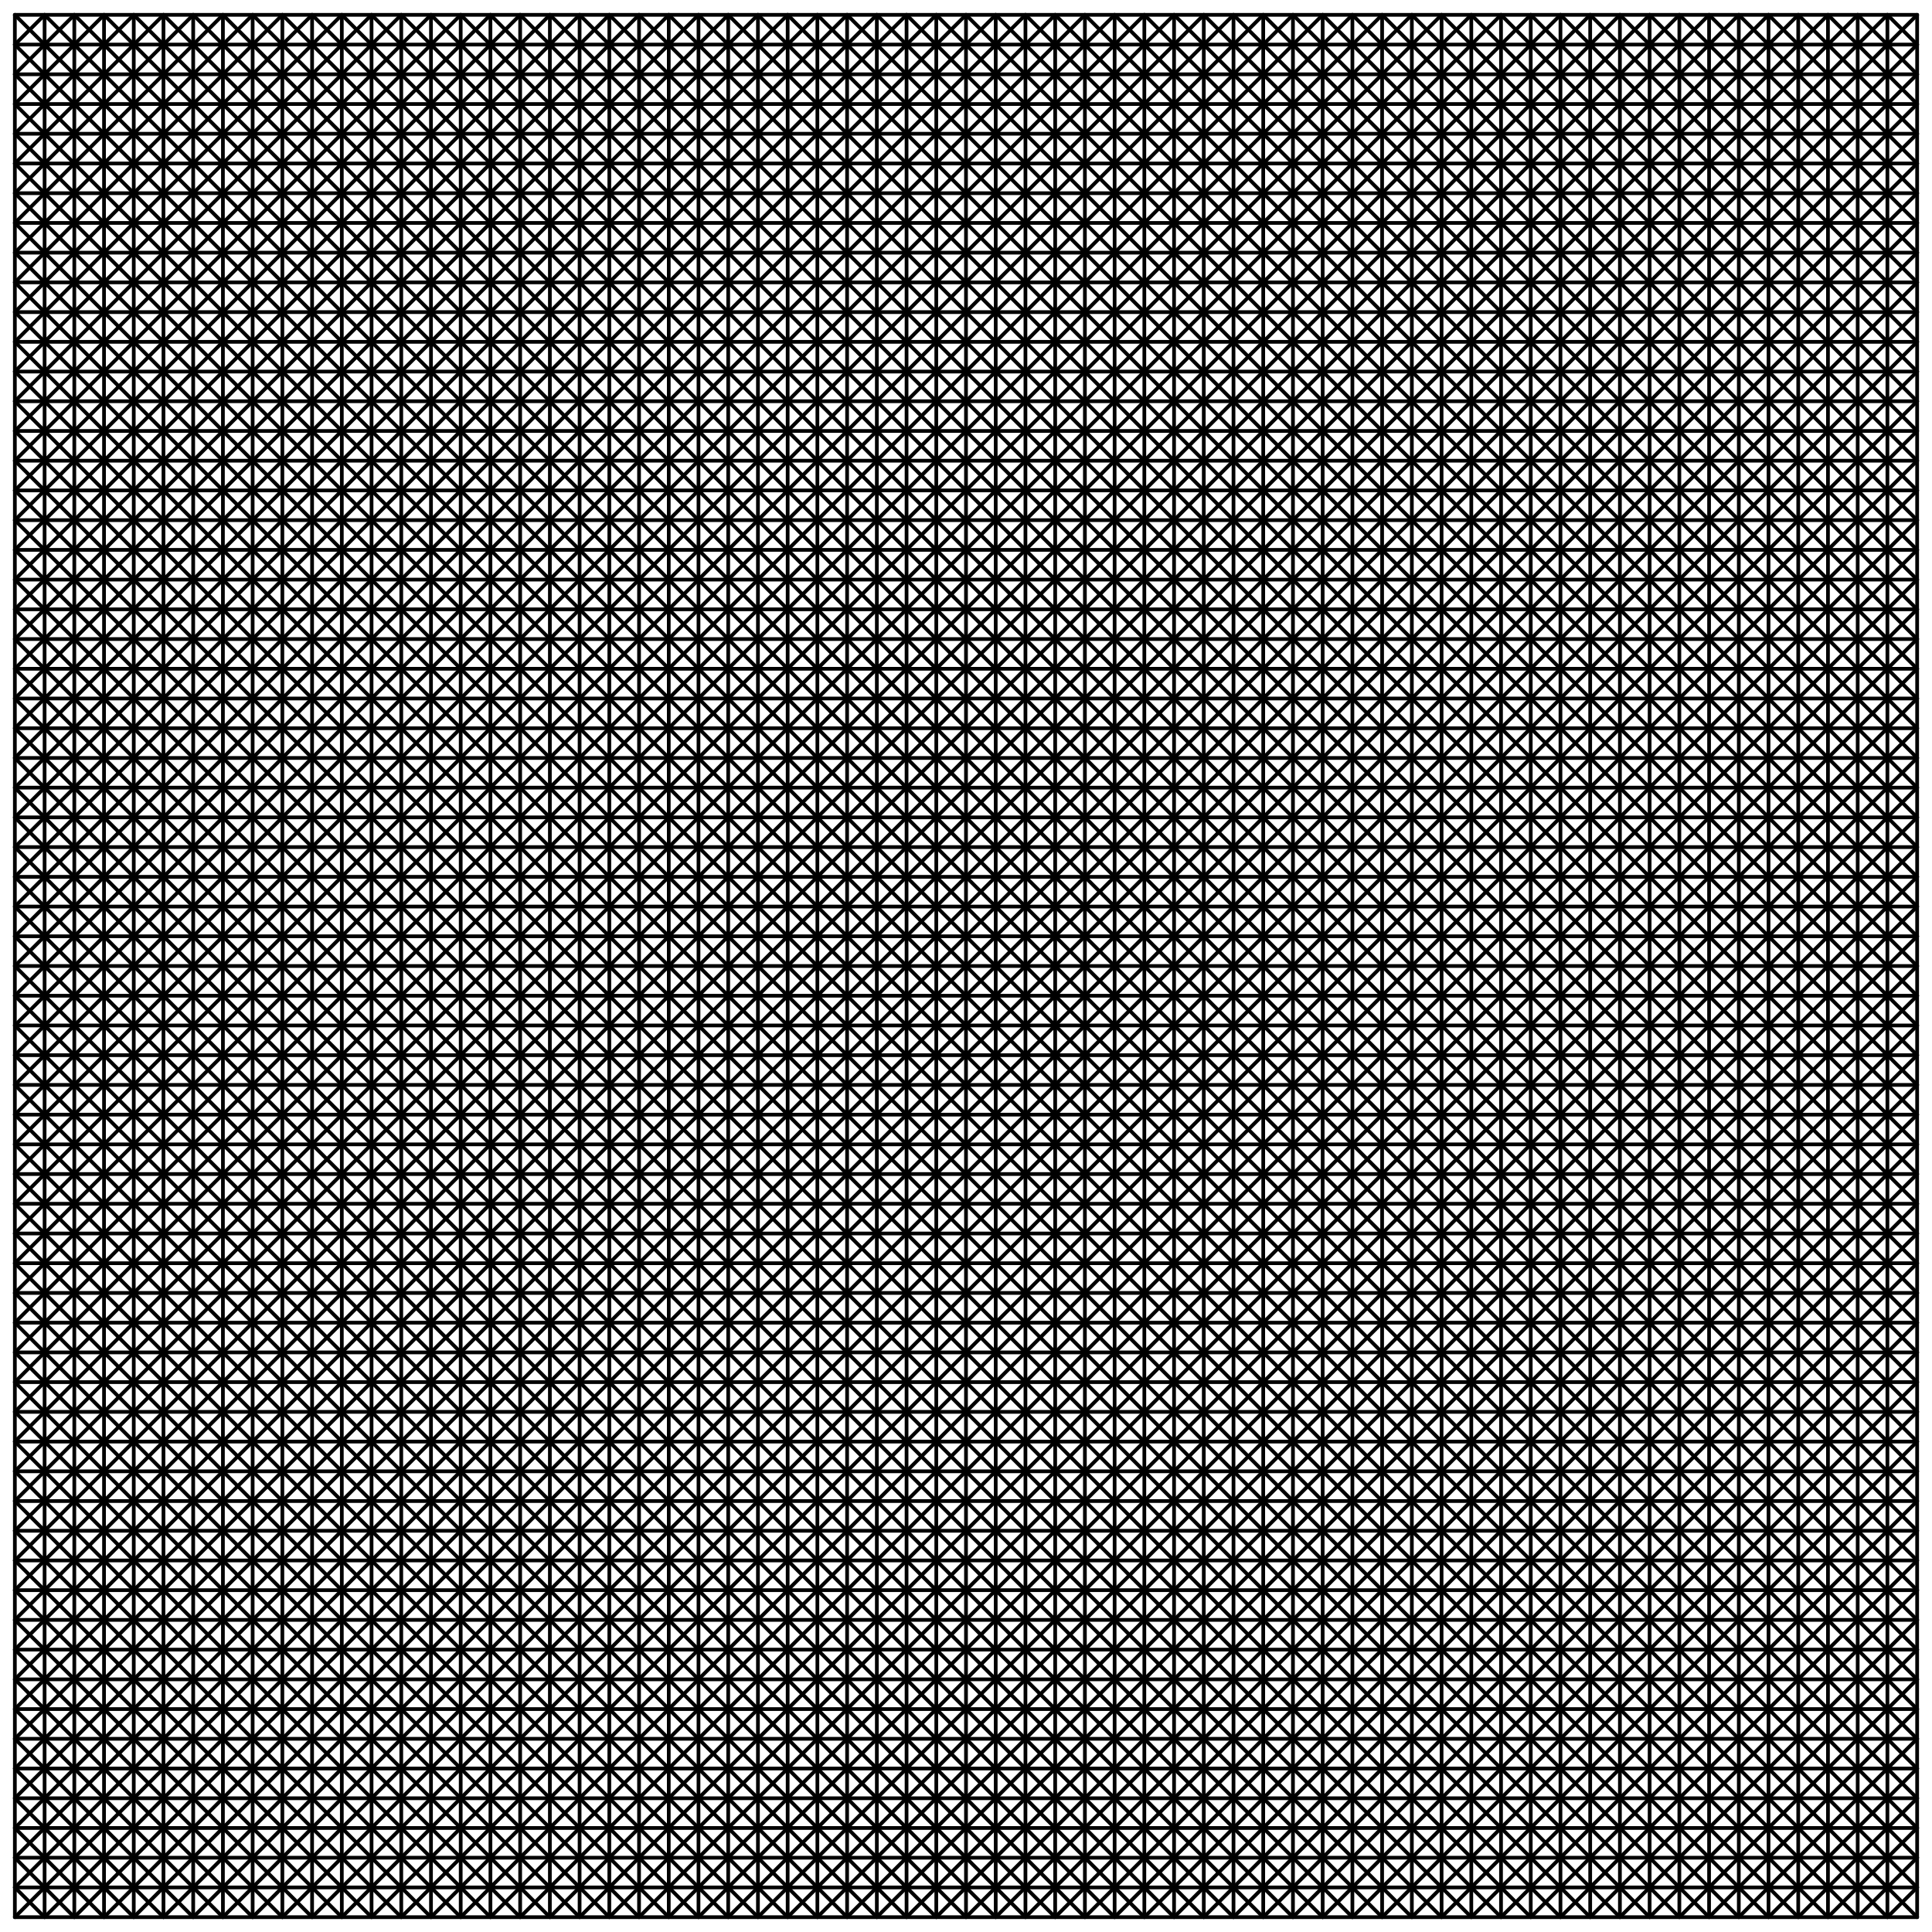 <svg xmlns="http://www.w3.org/2000/svg" width="2080" height="2080" viewBox="-16 -16 2080 2080" n="7" stroke-linecap="round" stroke-linejoin="round" stroke-width="4">
	<rect x="-16" y="-16" width="2080" height="2080" fill="#FFFFFFFF" opacity="1"/>
	<line x1="0.0" y1="0.0" x2="2048.0" y2="0.0" stroke="#000000FF" />
	<line x1="0.0" y1="32.0" x2="2048.0" y2="32.0" stroke="#000000FF" />
	<line x1="0.0" y1="64.0" x2="2048.0" y2="64.0" stroke="#000000FF" />
	<line x1="0.0" y1="96.0" x2="2048.0" y2="96.0" stroke="#000000FF" />
	<line x1="0.0" y1="128.0" x2="2048.0" y2="128.0" stroke="#000000FF" />
	<line x1="0.0" y1="160.0" x2="2048.0" y2="160.0" stroke="#000000FF" />
	<line x1="0.0" y1="192.0" x2="2048.0" y2="192.0" stroke="#000000FF" />
	<line x1="0.0" y1="224.0" x2="2048.0" y2="224.0" stroke="#000000FF" />
	<line x1="0.0" y1="256.0" x2="2048.0" y2="256.0" stroke="#000000FF" />
	<line x1="0.0" y1="288.0" x2="2048.0" y2="288.0" stroke="#000000FF" />
	<line x1="0.0" y1="320.0" x2="2048.0" y2="320.0" stroke="#000000FF" />
	<line x1="0.0" y1="352.0" x2="2048.0" y2="352.0" stroke="#000000FF" />
	<line x1="0.0" y1="384.0" x2="2048.0" y2="384.0" stroke="#000000FF" />
	<line x1="0.0" y1="416.0" x2="2048.0" y2="416.0" stroke="#000000FF" />
	<line x1="0.0" y1="448.0" x2="2048.0" y2="448.0" stroke="#000000FF" />
	<line x1="0.0" y1="480.0" x2="2048.0" y2="480.0" stroke="#000000FF" />
	<line x1="0.0" y1="512.0" x2="2048.0" y2="512.0" stroke="#000000FF" />
	<line x1="0.0" y1="544.0" x2="2048.0" y2="544.0" stroke="#000000FF" />
	<line x1="0.0" y1="576.0" x2="2048.0" y2="576.0" stroke="#000000FF" />
	<line x1="0.0" y1="608.0" x2="2048.0" y2="608.0" stroke="#000000FF" />
	<line x1="0.0" y1="640.0" x2="2048.0" y2="640.0" stroke="#000000FF" />
	<line x1="0.0" y1="672.0" x2="2048.0" y2="672.0" stroke="#000000FF" />
	<line x1="0.0" y1="704.0" x2="2048.0" y2="704.0" stroke="#000000FF" />
	<line x1="0.0" y1="736.0" x2="2048.0" y2="736.0" stroke="#000000FF" />
	<line x1="0.0" y1="768.0" x2="2048.0" y2="768.0" stroke="#000000FF" />
	<line x1="0.0" y1="800.0" x2="2048.0" y2="800.0" stroke="#000000FF" />
	<line x1="0.0" y1="832.0" x2="2048.0" y2="832.0" stroke="#000000FF" />
	<line x1="0.0" y1="864.0" x2="2048.0" y2="864.0" stroke="#000000FF" />
	<line x1="0.0" y1="896.0" x2="2048.0" y2="896.0" stroke="#000000FF" />
	<line x1="0.0" y1="928.0" x2="2048.0" y2="928.0" stroke="#000000FF" />
	<line x1="0.0" y1="960.0" x2="2048.0" y2="960.0" stroke="#000000FF" />
	<line x1="0.0" y1="992.0" x2="2048.0" y2="992.0" stroke="#000000FF" />
	<line x1="0.0" y1="1024.0" x2="2048.0" y2="1024.0" stroke="#000000FF" />
	<line x1="0.0" y1="1056.0" x2="2048.0" y2="1056.0" stroke="#000000FF" />
	<line x1="0.0" y1="1088.0" x2="2048.0" y2="1088.0" stroke="#000000FF" />
	<line x1="0.0" y1="1120.0" x2="2048.0" y2="1120.0" stroke="#000000FF" />
	<line x1="0.0" y1="1152.0" x2="2048.0" y2="1152.0" stroke="#000000FF" />
	<line x1="0.0" y1="1184.0" x2="2048.0" y2="1184.0" stroke="#000000FF" />
	<line x1="0.0" y1="1216.0" x2="2048.0" y2="1216.0" stroke="#000000FF" />
	<line x1="0.0" y1="1248.0" x2="2048.0" y2="1248.0" stroke="#000000FF" />
	<line x1="0.0" y1="1280.0" x2="2048.0" y2="1280.0" stroke="#000000FF" />
	<line x1="0.0" y1="1312.0" x2="2048.0" y2="1312.0" stroke="#000000FF" />
	<line x1="0.0" y1="1344.0" x2="2048.0" y2="1344.0" stroke="#000000FF" />
	<line x1="0.0" y1="1376.0" x2="2048.0" y2="1376.0" stroke="#000000FF" />
	<line x1="0.0" y1="1408.0" x2="2048.0" y2="1408.0" stroke="#000000FF" />
	<line x1="0.0" y1="1440.0" x2="2048.0" y2="1440.0" stroke="#000000FF" />
	<line x1="0.0" y1="1472.0" x2="2048.0" y2="1472.0" stroke="#000000FF" />
	<line x1="0.0" y1="1504.0" x2="2048.0" y2="1504.0" stroke="#000000FF" />
	<line x1="0.0" y1="1536.0" x2="2048.0" y2="1536.0" stroke="#000000FF" />
	<line x1="0.0" y1="1568.0" x2="2048.0" y2="1568.0" stroke="#000000FF" />
	<line x1="0.0" y1="1600.0" x2="2048.0" y2="1600.0" stroke="#000000FF" />
	<line x1="0.0" y1="1632.0" x2="2048.0" y2="1632.0" stroke="#000000FF" />
	<line x1="0.0" y1="1664.0" x2="2048.0" y2="1664.0" stroke="#000000FF" />
	<line x1="0.0" y1="1696.0" x2="2048.0" y2="1696.0" stroke="#000000FF" />
	<line x1="0.0" y1="1728.0" x2="2048.0" y2="1728.0" stroke="#000000FF" />
	<line x1="0.0" y1="1760.0" x2="2048.0" y2="1760.0" stroke="#000000FF" />
	<line x1="0.0" y1="1792.0" x2="2048.0" y2="1792.0" stroke="#000000FF" />
	<line x1="0.0" y1="1824.0" x2="2048.0" y2="1824.0" stroke="#000000FF" />
	<line x1="0.0" y1="1856.0" x2="2048.0" y2="1856.0" stroke="#000000FF" />
	<line x1="0.0" y1="1888.0" x2="2048.0" y2="1888.0" stroke="#000000FF" />
	<line x1="0.0" y1="1920.0" x2="2048.0" y2="1920.0" stroke="#000000FF" />
	<line x1="0.0" y1="1952.0" x2="2048.0" y2="1952.0" stroke="#000000FF" />
	<line x1="0.0" y1="1984.0" x2="2048.0" y2="1984.0" stroke="#000000FF" />
	<line x1="0.0" y1="2016.0" x2="2048.0" y2="2016.0" stroke="#000000FF" />
	<line x1="0.0" y1="2048.0" x2="2048.0" y2="2048.0" stroke="#000000FF" />
	<line x1="0.0" y1="0.0" x2="0.0" y2="2048.0" stroke="#000000FF" />
	<line x1="32.0" y1="0.0" x2="32.0" y2="2048.0" stroke="#000000FF" />
	<line x1="64.0" y1="0.0" x2="64.0" y2="2048.0" stroke="#000000FF" />
	<line x1="96.0" y1="0.0" x2="96.0" y2="2048.0" stroke="#000000FF" />
	<line x1="128.0" y1="0.0" x2="128.0" y2="2048.0" stroke="#000000FF" />
	<line x1="160.0" y1="0.0" x2="160.0" y2="2048.0" stroke="#000000FF" />
	<line x1="192.0" y1="0.0" x2="192.0" y2="2048.0" stroke="#000000FF" />
	<line x1="224.0" y1="0.0" x2="224.0" y2="2048.0" stroke="#000000FF" />
	<line x1="256.0" y1="0.0" x2="256.0" y2="2048.0" stroke="#000000FF" />
	<line x1="288.0" y1="0.0" x2="288.0" y2="2048.0" stroke="#000000FF" />
	<line x1="320.0" y1="0.0" x2="320.0" y2="2048.0" stroke="#000000FF" />
	<line x1="352.0" y1="0.0" x2="352.0" y2="2048.0" stroke="#000000FF" />
	<line x1="384.0" y1="0.0" x2="384.0" y2="2048.0" stroke="#000000FF" />
	<line x1="416.0" y1="0.0" x2="416.0" y2="2048.0" stroke="#000000FF" />
	<line x1="448.0" y1="0.0" x2="448.0" y2="2048.0" stroke="#000000FF" />
	<line x1="480.0" y1="0.0" x2="480.0" y2="2048.0" stroke="#000000FF" />
	<line x1="512.0" y1="0.0" x2="512.0" y2="2048.0" stroke="#000000FF" />
	<line x1="544.0" y1="0.0" x2="544.0" y2="2048.0" stroke="#000000FF" />
	<line x1="576.0" y1="0.0" x2="576.0" y2="2048.0" stroke="#000000FF" />
	<line x1="608.0" y1="0.0" x2="608.0" y2="2048.0" stroke="#000000FF" />
	<line x1="640.0" y1="0.0" x2="640.0" y2="2048.0" stroke="#000000FF" />
	<line x1="672.0" y1="0.0" x2="672.0" y2="2048.0" stroke="#000000FF" />
	<line x1="704.0" y1="0.0" x2="704.0" y2="2048.0" stroke="#000000FF" />
	<line x1="736.0" y1="0.0" x2="736.0" y2="2048.0" stroke="#000000FF" />
	<line x1="768.0" y1="0.0" x2="768.0" y2="2048.0" stroke="#000000FF" />
	<line x1="800.0" y1="0.0" x2="800.0" y2="2048.0" stroke="#000000FF" />
	<line x1="832.0" y1="0.0" x2="832.0" y2="2048.0" stroke="#000000FF" />
	<line x1="864.0" y1="0.0" x2="864.0" y2="2048.0" stroke="#000000FF" />
	<line x1="896.0" y1="0.0" x2="896.0" y2="2048.0" stroke="#000000FF" />
	<line x1="928.0" y1="0.0" x2="928.0" y2="2048.0" stroke="#000000FF" />
	<line x1="960.0" y1="0.0" x2="960.0" y2="2048.0" stroke="#000000FF" />
	<line x1="992.0" y1="0.0" x2="992.0" y2="2048.0" stroke="#000000FF" />
	<line x1="1024.0" y1="0.0" x2="1024.0" y2="2048.0" stroke="#000000FF" />
	<line x1="1056.0" y1="0.0" x2="1056.0" y2="2048.0" stroke="#000000FF" />
	<line x1="1088.0" y1="0.0" x2="1088.0" y2="2048.0" stroke="#000000FF" />
	<line x1="1120.0" y1="0.0" x2="1120.0" y2="2048.0" stroke="#000000FF" />
	<line x1="1152.0" y1="0.0" x2="1152.0" y2="2048.0" stroke="#000000FF" />
	<line x1="1184.0" y1="0.0" x2="1184.0" y2="2048.0" stroke="#000000FF" />
	<line x1="1216.0" y1="0.0" x2="1216.0" y2="2048.0" stroke="#000000FF" />
	<line x1="1248.0" y1="0.0" x2="1248.0" y2="2048.0" stroke="#000000FF" />
	<line x1="1280.0" y1="0.0" x2="1280.0" y2="2048.0" stroke="#000000FF" />
	<line x1="1312.0" y1="0.0" x2="1312.0" y2="2048.0" stroke="#000000FF" />
	<line x1="1344.0" y1="0.0" x2="1344.0" y2="2048.0" stroke="#000000FF" />
	<line x1="1376.0" y1="0.0" x2="1376.0" y2="2048.0" stroke="#000000FF" />
	<line x1="1408.0" y1="0.0" x2="1408.0" y2="2048.0" stroke="#000000FF" />
	<line x1="1440.0" y1="0.0" x2="1440.0" y2="2048.0" stroke="#000000FF" />
	<line x1="1472.0" y1="0.0" x2="1472.0" y2="2048.0" stroke="#000000FF" />
	<line x1="1504.0" y1="0.0" x2="1504.0" y2="2048.0" stroke="#000000FF" />
	<line x1="1536.0" y1="0.0" x2="1536.0" y2="2048.0" stroke="#000000FF" />
	<line x1="1568.0" y1="0.0" x2="1568.0" y2="2048.0" stroke="#000000FF" />
	<line x1="1600.0" y1="0.0" x2="1600.0" y2="2048.0" stroke="#000000FF" />
	<line x1="1632.0" y1="0.0" x2="1632.0" y2="2048.0" stroke="#000000FF" />
	<line x1="1664.0" y1="0.0" x2="1664.0" y2="2048.0" stroke="#000000FF" />
	<line x1="1696.0" y1="0.0" x2="1696.0" y2="2048.0" stroke="#000000FF" />
	<line x1="1728.0" y1="0.0" x2="1728.0" y2="2048.0" stroke="#000000FF" />
	<line x1="1760.0" y1="0.0" x2="1760.0" y2="2048.0" stroke="#000000FF" />
	<line x1="1792.0" y1="0.0" x2="1792.0" y2="2048.0" stroke="#000000FF" />
	<line x1="1824.0" y1="0.0" x2="1824.0" y2="2048.0" stroke="#000000FF" />
	<line x1="1856.0" y1="0.0" x2="1856.0" y2="2048.0" stroke="#000000FF" />
	<line x1="1888.0" y1="0.0" x2="1888.0" y2="2048.0" stroke="#000000FF" />
	<line x1="1920.0" y1="0.0" x2="1920.0" y2="2048.0" stroke="#000000FF" />
	<line x1="1952.0" y1="0.0" x2="1952.0" y2="2048.0" stroke="#000000FF" />
	<line x1="1984.0" y1="0.0" x2="1984.0" y2="2048.0" stroke="#000000FF" />
	<line x1="2016.0" y1="0.0" x2="2016.0" y2="2048.0" stroke="#000000FF" />
	<line x1="2048.0" y1="0.0" x2="2048.0" y2="2048.0" stroke="#000000FF" />
	<line x1="0.0" y1="0.0" x2="2048.0" y2="2048.0" stroke="#000000FF" />
	<line x1="0.0" y1="32.0" x2="2016.0" y2="2048.0" stroke="#000000FF" />
	<line x1="32.0" y1="0.0" x2="2048.0" y2="2016.0" stroke="#000000FF" />
	<line x1="0.0" y1="64.0" x2="1984.0" y2="2048.0" stroke="#000000FF" />
	<line x1="64.0" y1="0.0" x2="2048.0" y2="1984.0" stroke="#000000FF" />
	<line x1="0.0" y1="96.0" x2="1952.0" y2="2048.0" stroke="#000000FF" />
	<line x1="96.0" y1="0.0" x2="2048.0" y2="1952.0" stroke="#000000FF" />
	<line x1="0.0" y1="128.0" x2="1920.0" y2="2048.0" stroke="#000000FF" />
	<line x1="128.0" y1="0.0" x2="2048.0" y2="1920.0" stroke="#000000FF" />
	<line x1="0.0" y1="160.0" x2="1888.0" y2="2048.0" stroke="#000000FF" />
	<line x1="160.0" y1="0.0" x2="2048.0" y2="1888.0" stroke="#000000FF" />
	<line x1="0.0" y1="192.0" x2="1856.0" y2="2048.0" stroke="#000000FF" />
	<line x1="192.0" y1="0.0" x2="2048.0" y2="1856.0" stroke="#000000FF" />
	<line x1="0.0" y1="224.0" x2="1824.0" y2="2048.0" stroke="#000000FF" />
	<line x1="224.0" y1="0.0" x2="2048.0" y2="1824.0" stroke="#000000FF" />
	<line x1="0.0" y1="256.0" x2="1792.0" y2="2048.0" stroke="#000000FF" />
	<line x1="256.0" y1="0.0" x2="2048.0" y2="1792.0" stroke="#000000FF" />
	<line x1="0.0" y1="288.0" x2="1760.0" y2="2048.0" stroke="#000000FF" />
	<line x1="288.0" y1="0.0" x2="2048.0" y2="1760.0" stroke="#000000FF" />
	<line x1="0.0" y1="320.0" x2="1728.0" y2="2048.0" stroke="#000000FF" />
	<line x1="320.0" y1="0.0" x2="2048.0" y2="1728.0" stroke="#000000FF" />
	<line x1="0.0" y1="352.0" x2="1696.0" y2="2048.0" stroke="#000000FF" />
	<line x1="352.0" y1="0.0" x2="2048.0" y2="1696.0" stroke="#000000FF" />
	<line x1="0.0" y1="384.0" x2="1664.0" y2="2048.0" stroke="#000000FF" />
	<line x1="384.0" y1="0.0" x2="2048.0" y2="1664.0" stroke="#000000FF" />
	<line x1="0.0" y1="416.0" x2="1632.0" y2="2048.0" stroke="#000000FF" />
	<line x1="416.0" y1="0.0" x2="2048.0" y2="1632.0" stroke="#000000FF" />
	<line x1="0.0" y1="448.0" x2="1600.0" y2="2048.0" stroke="#000000FF" />
	<line x1="448.0" y1="0.0" x2="2048.0" y2="1600.0" stroke="#000000FF" />
	<line x1="0.0" y1="480.0" x2="1568.0" y2="2048.0" stroke="#000000FF" />
	<line x1="480.0" y1="0.0" x2="2048.0" y2="1568.0" stroke="#000000FF" />
	<line x1="0.0" y1="512.0" x2="1536.0" y2="2048.0" stroke="#000000FF" />
	<line x1="512.0" y1="0.0" x2="2048.0" y2="1536.0" stroke="#000000FF" />
	<line x1="0.0" y1="544.0" x2="1504.0" y2="2048.0" stroke="#000000FF" />
	<line x1="544.0" y1="0.0" x2="2048.0" y2="1504.0" stroke="#000000FF" />
	<line x1="0.0" y1="576.0" x2="1472.0" y2="2048.0" stroke="#000000FF" />
	<line x1="576.0" y1="0.0" x2="2048.0" y2="1472.0" stroke="#000000FF" />
	<line x1="0.0" y1="608.0" x2="1440.0" y2="2048.0" stroke="#000000FF" />
	<line x1="608.0" y1="0.0" x2="2048.0" y2="1440.0" stroke="#000000FF" />
	<line x1="0.0" y1="640.0" x2="1408.0" y2="2048.0" stroke="#000000FF" />
	<line x1="640.0" y1="0.0" x2="2048.0" y2="1408.0" stroke="#000000FF" />
	<line x1="0.0" y1="672.0" x2="1376.0" y2="2048.0" stroke="#000000FF" />
	<line x1="672.0" y1="0.0" x2="2048.0" y2="1376.0" stroke="#000000FF" />
	<line x1="0.0" y1="704.0" x2="1344.0" y2="2048.0" stroke="#000000FF" />
	<line x1="704.0" y1="0.0" x2="2048.0" y2="1344.0" stroke="#000000FF" />
	<line x1="0.0" y1="736.0" x2="1312.0" y2="2048.0" stroke="#000000FF" />
	<line x1="736.0" y1="0.0" x2="2048.0" y2="1312.0" stroke="#000000FF" />
	<line x1="0.0" y1="768.0" x2="1280.0" y2="2048.0" stroke="#000000FF" />
	<line x1="768.0" y1="0.0" x2="2048.0" y2="1280.0" stroke="#000000FF" />
	<line x1="0.0" y1="800.0" x2="1248.0" y2="2048.0" stroke="#000000FF" />
	<line x1="800.0" y1="0.0" x2="2048.0" y2="1248.0" stroke="#000000FF" />
	<line x1="0.0" y1="832.0" x2="1216.0" y2="2048.0" stroke="#000000FF" />
	<line x1="832.0" y1="0.0" x2="2048.0" y2="1216.0" stroke="#000000FF" />
	<line x1="0.0" y1="864.0" x2="1184.0" y2="2048.0" stroke="#000000FF" />
	<line x1="864.0" y1="0.0" x2="2048.0" y2="1184.0" stroke="#000000FF" />
	<line x1="0.0" y1="896.0" x2="1152.0" y2="2048.0" stroke="#000000FF" />
	<line x1="896.0" y1="0.0" x2="2048.0" y2="1152.0" stroke="#000000FF" />
	<line x1="0.0" y1="928.0" x2="1120.0" y2="2048.0" stroke="#000000FF" />
	<line x1="928.0" y1="0.0" x2="2048.0" y2="1120.0" stroke="#000000FF" />
	<line x1="0.0" y1="960.0" x2="1088.0" y2="2048.0" stroke="#000000FF" />
	<line x1="960.0" y1="0.0" x2="2048.0" y2="1088.0" stroke="#000000FF" />
	<line x1="0.0" y1="992.0" x2="1056.0" y2="2048.0" stroke="#000000FF" />
	<line x1="992.0" y1="0.0" x2="2048.0" y2="1056.0" stroke="#000000FF" />
	<line x1="0.0" y1="1024.0" x2="1024.0" y2="2048.0" stroke="#000000FF" />
	<line x1="1024.0" y1="0.0" x2="2048.0" y2="1024.0" stroke="#000000FF" />
	<line x1="0.0" y1="1056.0" x2="992.0" y2="2048.0" stroke="#000000FF" />
	<line x1="1056.0" y1="0.0" x2="2048.0" y2="992.0" stroke="#000000FF" />
	<line x1="0.0" y1="1088.0" x2="960.0" y2="2048.0" stroke="#000000FF" />
	<line x1="1088.0" y1="0.0" x2="2048.0" y2="960.0" stroke="#000000FF" />
	<line x1="0.0" y1="1120.0" x2="928.0" y2="2048.0" stroke="#000000FF" />
	<line x1="1120.0" y1="0.0" x2="2048.0" y2="928.0" stroke="#000000FF" />
	<line x1="0.0" y1="1152.0" x2="896.0" y2="2048.0" stroke="#000000FF" />
	<line x1="1152.0" y1="0.0" x2="2048.0" y2="896.0" stroke="#000000FF" />
	<line x1="0.0" y1="1184.0" x2="864.0" y2="2048.0" stroke="#000000FF" />
	<line x1="1184.0" y1="0.0" x2="2048.0" y2="864.0" stroke="#000000FF" />
	<line x1="0.0" y1="1216.0" x2="832.0" y2="2048.0" stroke="#000000FF" />
	<line x1="1216.0" y1="0.0" x2="2048.0" y2="832.0" stroke="#000000FF" />
	<line x1="0.0" y1="1248.0" x2="800.0" y2="2048.0" stroke="#000000FF" />
	<line x1="1248.0" y1="0.0" x2="2048.0" y2="800.0" stroke="#000000FF" />
	<line x1="0.0" y1="1280.0" x2="768.0" y2="2048.0" stroke="#000000FF" />
	<line x1="1280.0" y1="0.0" x2="2048.0" y2="768.0" stroke="#000000FF" />
	<line x1="0.0" y1="1312.0" x2="736.0" y2="2048.0" stroke="#000000FF" />
	<line x1="1312.0" y1="0.0" x2="2048.0" y2="736.0" stroke="#000000FF" />
	<line x1="0.0" y1="1344.0" x2="704.0" y2="2048.0" stroke="#000000FF" />
	<line x1="1344.0" y1="0.0" x2="2048.0" y2="704.0" stroke="#000000FF" />
	<line x1="0.0" y1="1376.0" x2="672.0" y2="2048.0" stroke="#000000FF" />
	<line x1="1376.0" y1="0.0" x2="2048.0" y2="672.0" stroke="#000000FF" />
	<line x1="0.0" y1="1408.0" x2="640.0" y2="2048.0" stroke="#000000FF" />
	<line x1="1408.0" y1="0.0" x2="2048.0" y2="640.0" stroke="#000000FF" />
	<line x1="0.0" y1="1440.0" x2="608.0" y2="2048.0" stroke="#000000FF" />
	<line x1="1440.0" y1="0.0" x2="2048.0" y2="608.0" stroke="#000000FF" />
	<line x1="0.0" y1="1472.0" x2="576.0" y2="2048.0" stroke="#000000FF" />
	<line x1="1472.0" y1="0.0" x2="2048.0" y2="576.0" stroke="#000000FF" />
	<line x1="0.0" y1="1504.0" x2="544.0" y2="2048.0" stroke="#000000FF" />
	<line x1="1504.0" y1="0.0" x2="2048.0" y2="544.0" stroke="#000000FF" />
	<line x1="0.0" y1="1536.0" x2="512.0" y2="2048.0" stroke="#000000FF" />
	<line x1="1536.0" y1="0.0" x2="2048.0" y2="512.0" stroke="#000000FF" />
	<line x1="0.0" y1="1568.0" x2="480.0" y2="2048.0" stroke="#000000FF" />
	<line x1="1568.0" y1="0.0" x2="2048.0" y2="480.0" stroke="#000000FF" />
	<line x1="0.0" y1="1600.0" x2="448.0" y2="2048.0" stroke="#000000FF" />
	<line x1="1600.0" y1="0.0" x2="2048.0" y2="448.0" stroke="#000000FF" />
	<line x1="0.0" y1="1632.0" x2="416.0" y2="2048.0" stroke="#000000FF" />
	<line x1="1632.0" y1="0.0" x2="2048.0" y2="416.0" stroke="#000000FF" />
	<line x1="0.0" y1="1664.0" x2="384.0" y2="2048.0" stroke="#000000FF" />
	<line x1="1664.0" y1="0.0" x2="2048.0" y2="384.0" stroke="#000000FF" />
	<line x1="0.0" y1="1696.0" x2="352.0" y2="2048.0" stroke="#000000FF" />
	<line x1="1696.0" y1="0.0" x2="2048.0" y2="352.0" stroke="#000000FF" />
	<line x1="0.0" y1="1728.0" x2="320.0" y2="2048.0" stroke="#000000FF" />
	<line x1="1728.0" y1="0.0" x2="2048.0" y2="320.0" stroke="#000000FF" />
	<line x1="0.0" y1="1760.0" x2="288.0" y2="2048.0" stroke="#000000FF" />
	<line x1="1760.0" y1="0.0" x2="2048.0" y2="288.0" stroke="#000000FF" />
	<line x1="0.0" y1="1792.0" x2="256.0" y2="2048.0" stroke="#000000FF" />
	<line x1="1792.0" y1="0.0" x2="2048.0" y2="256.0" stroke="#000000FF" />
	<line x1="0.0" y1="1824.0" x2="224.0" y2="2048.0" stroke="#000000FF" />
	<line x1="1824.0" y1="0.0" x2="2048.0" y2="224.0" stroke="#000000FF" />
	<line x1="0.0" y1="1856.0" x2="192.0" y2="2048.0" stroke="#000000FF" />
	<line x1="1856.0" y1="0.0" x2="2048.0" y2="192.0" stroke="#000000FF" />
	<line x1="0.0" y1="1888.0" x2="160.0" y2="2048.0" stroke="#000000FF" />
	<line x1="1888.0" y1="0.0" x2="2048.0" y2="160.0" stroke="#000000FF" />
	<line x1="0.0" y1="1920.0" x2="128.0" y2="2048.0" stroke="#000000FF" />
	<line x1="1920.0" y1="0.0" x2="2048.0" y2="128.0" stroke="#000000FF" />
	<line x1="0.0" y1="1952.0" x2="96.0" y2="2048.0" stroke="#000000FF" />
	<line x1="1952.0" y1="0.0" x2="2048.0" y2="96.0" stroke="#000000FF" />
	<line x1="0.0" y1="1984.0" x2="64.0" y2="2048.0" stroke="#000000FF" />
	<line x1="1984.0" y1="0.0" x2="2048.0" y2="64.0" stroke="#000000FF" />
	<line x1="0.0" y1="2016.0" x2="32.0" y2="2048.0" stroke="#000000FF" />
	<line x1="2016.0" y1="0.0" x2="2048.0" y2="32.0" stroke="#000000FF" />
	<line x1="2048.0" y1="0.0" x2="0.0" y2="2048.0" stroke="#000000FF" />
	<line x1="2016.0" y1="0.0" x2="0.0" y2="2016.0" stroke="#000000FF" />
	<line x1="2048.0" y1="32.0" x2="32.0" y2="2048.0" stroke="#000000FF" />
	<line x1="1984.0" y1="0.0" x2="0.0" y2="1984.0" stroke="#000000FF" />
	<line x1="2048.0" y1="64.0" x2="64.0" y2="2048.0" stroke="#000000FF" />
	<line x1="1952.0" y1="0.0" x2="0.0" y2="1952.0" stroke="#000000FF" />
	<line x1="2048.0" y1="96.0" x2="96.0" y2="2048.0" stroke="#000000FF" />
	<line x1="1920.0" y1="0.0" x2="0.0" y2="1920.0" stroke="#000000FF" />
	<line x1="2048.0" y1="128.0" x2="128.0" y2="2048.0" stroke="#000000FF" />
	<line x1="1888.0" y1="0.0" x2="0.0" y2="1888.0" stroke="#000000FF" />
	<line x1="2048.0" y1="160.0" x2="160.0" y2="2048.0" stroke="#000000FF" />
	<line x1="1856.0" y1="0.0" x2="0.0" y2="1856.0" stroke="#000000FF" />
	<line x1="2048.0" y1="192.0" x2="192.0" y2="2048.0" stroke="#000000FF" />
	<line x1="1824.0" y1="0.0" x2="0.0" y2="1824.0" stroke="#000000FF" />
	<line x1="2048.0" y1="224.0" x2="224.0" y2="2048.0" stroke="#000000FF" />
	<line x1="1792.0" y1="0.0" x2="0.0" y2="1792.0" stroke="#000000FF" />
	<line x1="2048.0" y1="256.0" x2="256.0" y2="2048.0" stroke="#000000FF" />
	<line x1="1760.0" y1="0.0" x2="0.0" y2="1760.0" stroke="#000000FF" />
	<line x1="2048.0" y1="288.0" x2="288.0" y2="2048.0" stroke="#000000FF" />
	<line x1="1728.0" y1="0.0" x2="0.0" y2="1728.0" stroke="#000000FF" />
	<line x1="2048.0" y1="320.0" x2="320.0" y2="2048.0" stroke="#000000FF" />
	<line x1="1696.0" y1="0.0" x2="0.0" y2="1696.0" stroke="#000000FF" />
	<line x1="2048.0" y1="352.0" x2="352.0" y2="2048.0" stroke="#000000FF" />
	<line x1="1664.0" y1="0.0" x2="0.0" y2="1664.0" stroke="#000000FF" />
	<line x1="2048.0" y1="384.0" x2="384.0" y2="2048.0" stroke="#000000FF" />
	<line x1="1632.0" y1="0.0" x2="0.0" y2="1632.0" stroke="#000000FF" />
	<line x1="2048.0" y1="416.0" x2="416.0" y2="2048.0" stroke="#000000FF" />
	<line x1="1600.0" y1="0.0" x2="0.0" y2="1600.0" stroke="#000000FF" />
	<line x1="2048.0" y1="448.0" x2="448.0" y2="2048.0" stroke="#000000FF" />
	<line x1="1568.0" y1="0.0" x2="0.0" y2="1568.0" stroke="#000000FF" />
	<line x1="2048.0" y1="480.0" x2="480.0" y2="2048.0" stroke="#000000FF" />
	<line x1="1536.0" y1="0.0" x2="0.0" y2="1536.0" stroke="#000000FF" />
	<line x1="2048.0" y1="512.0" x2="512.0" y2="2048.0" stroke="#000000FF" />
	<line x1="1504.0" y1="0.0" x2="0.0" y2="1504.0" stroke="#000000FF" />
	<line x1="2048.0" y1="544.0" x2="544.0" y2="2048.0" stroke="#000000FF" />
	<line x1="1472.0" y1="0.0" x2="0.0" y2="1472.0" stroke="#000000FF" />
	<line x1="2048.0" y1="576.0" x2="576.0" y2="2048.0" stroke="#000000FF" />
	<line x1="1440.0" y1="0.0" x2="0.0" y2="1440.0" stroke="#000000FF" />
	<line x1="2048.0" y1="608.0" x2="608.0" y2="2048.0" stroke="#000000FF" />
	<line x1="1408.0" y1="0.0" x2="0.0" y2="1408.0" stroke="#000000FF" />
	<line x1="2048.0" y1="640.0" x2="640.0" y2="2048.0" stroke="#000000FF" />
	<line x1="1376.0" y1="0.0" x2="0.0" y2="1376.0" stroke="#000000FF" />
	<line x1="2048.0" y1="672.0" x2="672.0" y2="2048.0" stroke="#000000FF" />
	<line x1="1344.0" y1="0.0" x2="0.0" y2="1344.0" stroke="#000000FF" />
	<line x1="2048.0" y1="704.0" x2="704.0" y2="2048.0" stroke="#000000FF" />
	<line x1="1312.0" y1="0.0" x2="0.0" y2="1312.0" stroke="#000000FF" />
	<line x1="2048.0" y1="736.0" x2="736.0" y2="2048.0" stroke="#000000FF" />
	<line x1="1280.0" y1="0.0" x2="0.0" y2="1280.0" stroke="#000000FF" />
	<line x1="2048.0" y1="768.0" x2="768.0" y2="2048.0" stroke="#000000FF" />
	<line x1="1248.0" y1="0.0" x2="0.0" y2="1248.0" stroke="#000000FF" />
	<line x1="2048.0" y1="800.0" x2="800.0" y2="2048.0" stroke="#000000FF" />
	<line x1="1216.0" y1="0.0" x2="0.0" y2="1216.0" stroke="#000000FF" />
	<line x1="2048.0" y1="832.0" x2="832.0" y2="2048.0" stroke="#000000FF" />
	<line x1="1184.0" y1="0.0" x2="0.0" y2="1184.0" stroke="#000000FF" />
	<line x1="2048.0" y1="864.0" x2="864.0" y2="2048.0" stroke="#000000FF" />
	<line x1="1152.0" y1="0.0" x2="0.0" y2="1152.0" stroke="#000000FF" />
	<line x1="2048.0" y1="896.0" x2="896.0" y2="2048.0" stroke="#000000FF" />
	<line x1="1120.0" y1="0.0" x2="0.0" y2="1120.0" stroke="#000000FF" />
	<line x1="2048.0" y1="928.0" x2="928.0" y2="2048.0" stroke="#000000FF" />
	<line x1="1088.0" y1="0.0" x2="0.0" y2="1088.0" stroke="#000000FF" />
	<line x1="2048.0" y1="960.0" x2="960.0" y2="2048.0" stroke="#000000FF" />
	<line x1="1056.0" y1="0.0" x2="0.0" y2="1056.0" stroke="#000000FF" />
	<line x1="2048.0" y1="992.0" x2="992.0" y2="2048.0" stroke="#000000FF" />
	<line x1="1024.0" y1="0.0" x2="0.0" y2="1024.0" stroke="#000000FF" />
	<line x1="2048.0" y1="1024.0" x2="1024.0" y2="2048.0" stroke="#000000FF" />
	<line x1="992.0" y1="0.0" x2="0.0" y2="992.0" stroke="#000000FF" />
	<line x1="2048.0" y1="1056.0" x2="1056.0" y2="2048.0" stroke="#000000FF" />
	<line x1="960.0" y1="0.0" x2="0.0" y2="960.0" stroke="#000000FF" />
	<line x1="2048.0" y1="1088.0" x2="1088.0" y2="2048.0" stroke="#000000FF" />
	<line x1="928.0" y1="0.0" x2="0.0" y2="928.0" stroke="#000000FF" />
	<line x1="2048.0" y1="1120.0" x2="1120.0" y2="2048.0" stroke="#000000FF" />
	<line x1="896.0" y1="0.0" x2="0.0" y2="896.0" stroke="#000000FF" />
	<line x1="2048.0" y1="1152.0" x2="1152.0" y2="2048.0" stroke="#000000FF" />
	<line x1="864.0" y1="0.0" x2="0.0" y2="864.0" stroke="#000000FF" />
	<line x1="2048.0" y1="1184.0" x2="1184.0" y2="2048.0" stroke="#000000FF" />
	<line x1="832.0" y1="0.0" x2="0.0" y2="832.0" stroke="#000000FF" />
	<line x1="2048.0" y1="1216.0" x2="1216.0" y2="2048.0" stroke="#000000FF" />
	<line x1="800.0" y1="0.0" x2="0.0" y2="800.0" stroke="#000000FF" />
	<line x1="2048.0" y1="1248.0" x2="1248.0" y2="2048.0" stroke="#000000FF" />
	<line x1="768.0" y1="0.0" x2="0.0" y2="768.0" stroke="#000000FF" />
	<line x1="2048.0" y1="1280.0" x2="1280.0" y2="2048.0" stroke="#000000FF" />
	<line x1="736.0" y1="0.0" x2="0.0" y2="736.0" stroke="#000000FF" />
	<line x1="2048.0" y1="1312.0" x2="1312.0" y2="2048.0" stroke="#000000FF" />
	<line x1="704.0" y1="0.0" x2="0.0" y2="704.0" stroke="#000000FF" />
	<line x1="2048.0" y1="1344.0" x2="1344.0" y2="2048.0" stroke="#000000FF" />
	<line x1="672.0" y1="0.0" x2="0.0" y2="672.0" stroke="#000000FF" />
	<line x1="2048.0" y1="1376.0" x2="1376.0" y2="2048.0" stroke="#000000FF" />
	<line x1="640.0" y1="0.0" x2="0.0" y2="640.0" stroke="#000000FF" />
	<line x1="2048.0" y1="1408.0" x2="1408.0" y2="2048.0" stroke="#000000FF" />
	<line x1="608.0" y1="0.0" x2="0.0" y2="608.0" stroke="#000000FF" />
	<line x1="2048.0" y1="1440.0" x2="1440.0" y2="2048.0" stroke="#000000FF" />
	<line x1="576.0" y1="0.0" x2="0.0" y2="576.0" stroke="#000000FF" />
	<line x1="2048.0" y1="1472.0" x2="1472.0" y2="2048.0" stroke="#000000FF" />
	<line x1="544.0" y1="0.0" x2="0.0" y2="544.0" stroke="#000000FF" />
	<line x1="2048.0" y1="1504.0" x2="1504.0" y2="2048.0" stroke="#000000FF" />
	<line x1="512.0" y1="0.0" x2="0.0" y2="512.0" stroke="#000000FF" />
	<line x1="2048.0" y1="1536.0" x2="1536.0" y2="2048.0" stroke="#000000FF" />
	<line x1="480.0" y1="0.0" x2="0.0" y2="480.0" stroke="#000000FF" />
	<line x1="2048.0" y1="1568.0" x2="1568.0" y2="2048.0" stroke="#000000FF" />
	<line x1="448.0" y1="0.0" x2="0.0" y2="448.0" stroke="#000000FF" />
	<line x1="2048.0" y1="1600.0" x2="1600.0" y2="2048.0" stroke="#000000FF" />
	<line x1="416.0" y1="0.0" x2="0.0" y2="416.0" stroke="#000000FF" />
	<line x1="2048.0" y1="1632.0" x2="1632.0" y2="2048.0" stroke="#000000FF" />
	<line x1="384.0" y1="0.0" x2="0.0" y2="384.0" stroke="#000000FF" />
	<line x1="2048.0" y1="1664.0" x2="1664.0" y2="2048.0" stroke="#000000FF" />
	<line x1="352.0" y1="0.0" x2="0.0" y2="352.0" stroke="#000000FF" />
	<line x1="2048.0" y1="1696.0" x2="1696.0" y2="2048.0" stroke="#000000FF" />
	<line x1="320.0" y1="0.0" x2="0.0" y2="320.0" stroke="#000000FF" />
	<line x1="2048.0" y1="1728.0" x2="1728.0" y2="2048.0" stroke="#000000FF" />
	<line x1="288.0" y1="0.0" x2="0.0" y2="288.0" stroke="#000000FF" />
	<line x1="2048.0" y1="1760.0" x2="1760.0" y2="2048.0" stroke="#000000FF" />
	<line x1="256.0" y1="0.0" x2="0.0" y2="256.0" stroke="#000000FF" />
	<line x1="2048.0" y1="1792.0" x2="1792.0" y2="2048.0" stroke="#000000FF" />
	<line x1="224.0" y1="0.0" x2="0.0" y2="224.0" stroke="#000000FF" />
	<line x1="2048.0" y1="1824.0" x2="1824.0" y2="2048.0" stroke="#000000FF" />
	<line x1="192.0" y1="0.0" x2="0.0" y2="192.0" stroke="#000000FF" />
	<line x1="2048.0" y1="1856.0" x2="1856.0" y2="2048.0" stroke="#000000FF" />
	<line x1="160.0" y1="0.0" x2="0.0" y2="160.0" stroke="#000000FF" />
	<line x1="2048.0" y1="1888.0" x2="1888.0" y2="2048.0" stroke="#000000FF" />
	<line x1="128.0" y1="0.0" x2="0.0" y2="128.0" stroke="#000000FF" />
	<line x1="2048.0" y1="1920.0" x2="1920.0" y2="2048.0" stroke="#000000FF" />
	<line x1="96.0" y1="0.0" x2="0.0" y2="96.0" stroke="#000000FF" />
	<line x1="2048.0" y1="1952.0" x2="1952.0" y2="2048.0" stroke="#000000FF" />
	<line x1="64.0" y1="0.0" x2="0.0" y2="64.0" stroke="#000000FF" />
	<line x1="2048.0" y1="1984.0" x2="1984.0" y2="2048.0" stroke="#000000FF" />
	<line x1="32.0" y1="0.0" x2="0.0" y2="32.0" stroke="#000000FF" />
	<line x1="2048.0" y1="2016.0" x2="2016.0" y2="2048.0" stroke="#000000FF" />
</svg>

